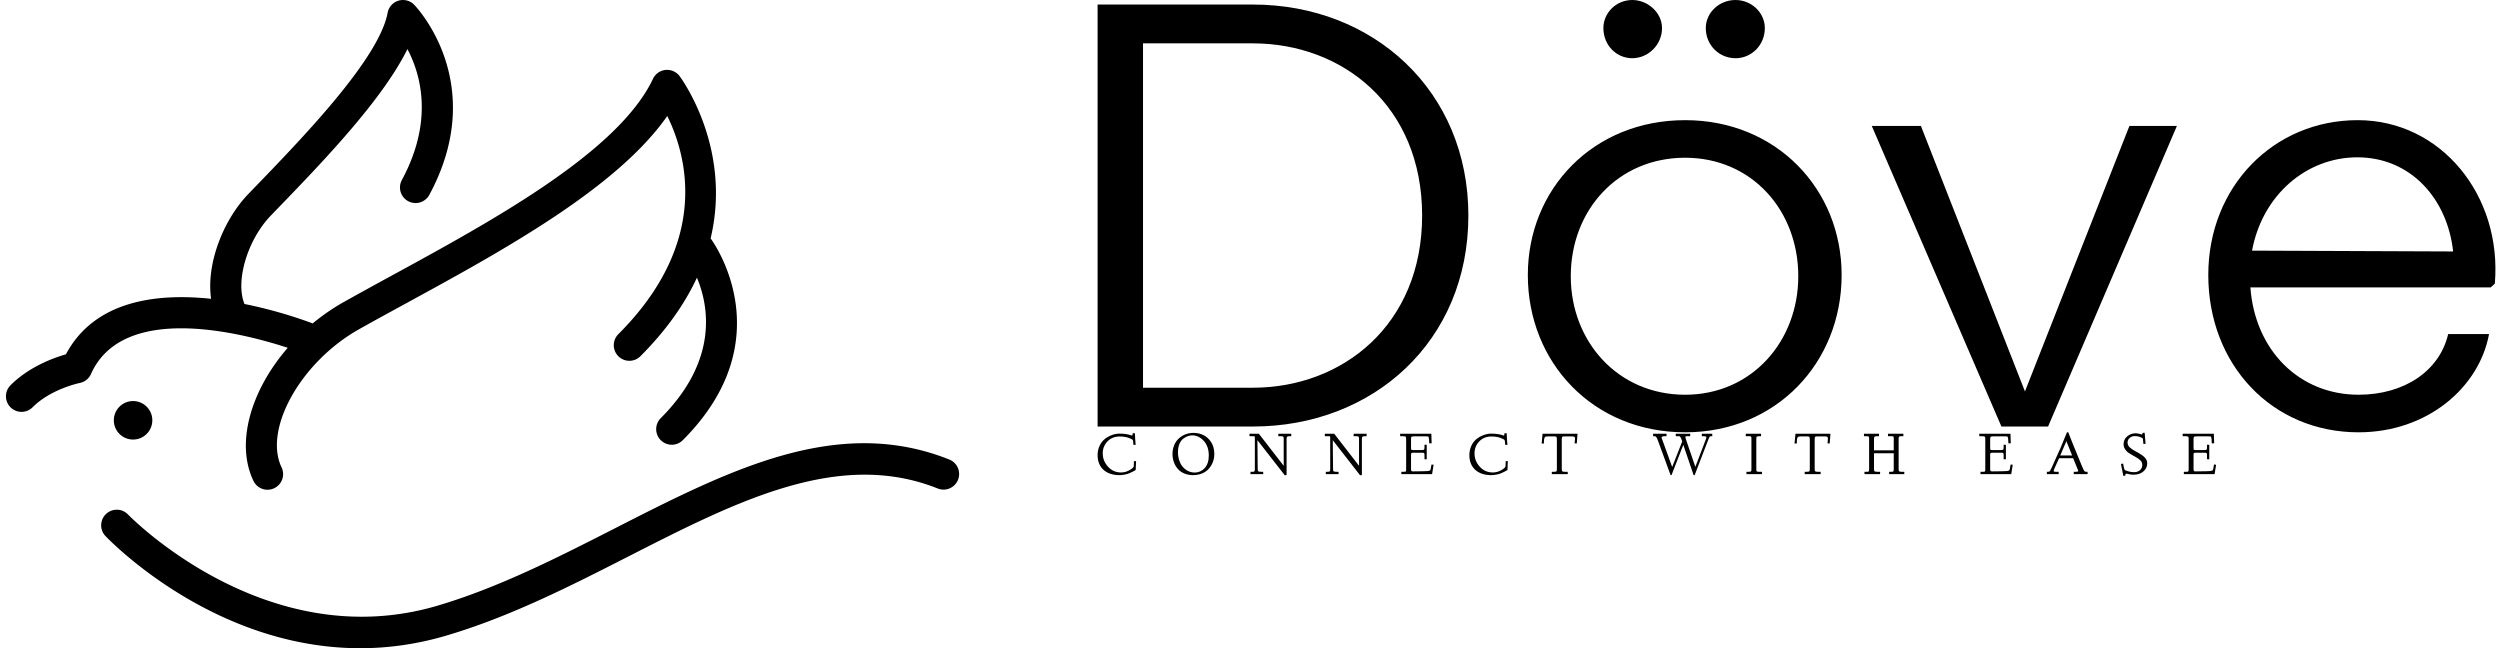 <svg data-v-423bf9ae="" xmlns="http://www.w3.org/2000/svg" viewBox="0 0 347 90" class="iconLeftSlogan"><!----><!----><!----><g data-v-423bf9ae="" id="85c89927-9d5e-4ec4-b794-ab0f0a08059d" fill="black" transform="matrix(5.731,0,0,5.731,143.864,-21.032)"><path d="M5.24 3.78L1.48 3.78L1.48 14L5.24 14C8.15 14 10.46 11.94 10.46 8.89C10.46 5.87 8.16 3.78 5.24 3.78ZM5.24 13.06L2.58 13.06L2.58 4.72L5.24 4.72C7.41 4.72 9.34 6.23 9.34 8.89C9.34 11.54 7.41 13.06 5.24 13.06ZM14.43 5.08C14.81 5.08 15.15 4.76 15.15 4.35C15.15 3.98 14.81 3.67 14.43 3.67C14.04 3.67 13.73 3.98 13.73 4.35C13.73 4.76 14.04 5.08 14.43 5.08ZM16.93 5.08C17.32 5.08 17.64 4.76 17.64 4.35C17.64 3.98 17.32 3.67 16.93 3.67C16.53 3.67 16.21 3.98 16.21 4.35C16.21 4.76 16.53 5.08 16.93 5.08ZM11.90 10.33C11.90 12.45 13.48 14.14 15.71 14.14C17.92 14.14 19.50 12.45 19.50 10.33C19.50 8.25 17.92 6.58 15.71 6.58C13.48 6.58 11.90 8.25 11.90 10.33ZM12.94 10.36C12.94 8.76 14.08 7.49 15.71 7.49C17.32 7.49 18.45 8.76 18.45 10.36C18.45 11.94 17.32 13.23 15.71 13.23C14.08 13.23 12.94 11.94 12.94 10.36ZM26.47 6.72L23.94 13.15L21.42 6.72L20.23 6.72L23.37 14L24.50 14L27.62 6.72ZM32.00 6.58C29.96 6.58 28.38 8.19 28.38 10.33C28.38 12.50 29.92 14.14 32.02 14.14C33.68 14.14 34.94 13.06 35.18 11.76L34.19 11.76C33.98 12.66 33.12 13.23 32.02 13.23C30.58 13.23 29.51 12.15 29.40 10.63L35.22 10.63L35.32 10.54C35.50 8.41 34.02 6.58 32.00 6.58ZM29.44 9.74C29.69 8.39 30.76 7.48 31.99 7.48C33.28 7.48 34.17 8.48 34.31 9.76Z"></path></g><!----><g data-v-423bf9ae="" id="370eff03-a1e8-4329-9a11-d35e2b723873" transform="matrix(1.323,0,0,1.323,0.828,-0)" stroke="none" fill="black"><circle cx="13.335" cy="44.095" r="2.02"></circle><path d="M98.97 48.211c-11.74-4.688-23.077 1.095-35.083 7.217-6.003 3.062-12.213 6.227-18.636 8.122-17.95 5.3-32.268-9.386-32.477-9.604a1.637 1.637 0 00-2.373 2.253c.537.565 11.416 11.807 26.758 11.807 2.863 0 5.882-.392 9.019-1.317 6.713-1.982 13.061-5.217 19.198-8.347C76.702 52.569 87.4 47.114 97.757 51.25a1.635 1.635 0 101.213-3.039zM29.562 36.489c-3.855 4.445-5.504 9.982-3.599 13.961a1.636 1.636 0 102.953-1.413c-1.924-4.019 2.024-11.062 8.124-14.493 1.566-.881 3.242-1.795 5.017-2.763 9.928-5.417 22.045-12.029 27.322-19.612 2.002 4.059 4.604 13.154-5.132 22.89a1.636 1.636 0 102.313 2.315c2.798-2.8 4.696-5.577 5.932-8.243 1.244 2.975 2.276 8.664-3.796 14.737a1.632 1.632 0 000 2.312c.318.32.738.48 1.156.48.419 0 .838-.16 1.156-.48 10.534-10.533 3.267-20.697 2.919-21.168 2.293-9.615-3.189-16.942-3.268-17.044a1.636 1.636 0 00-2.776.299c-3.631 7.673-16.808 14.863-27.396 20.64a466.036 466.036 0 00-5.053 2.783 22.171 22.171 0 00-3.253 2.239 48.382 48.382 0 00-7.155-2.036c-.976-2.34.271-6.7 2.775-9.291l.421-.436c4.872-5.035 11.232-11.609 13.897-17.017 1.418 2.694 2.771 7.551-.609 13.784a1.638 1.638 0 002.878 1.561C50.803 8.66 42.887.558 42.807.477a1.638 1.638 0 00-2.764.86c-.901 4.837-8.888 13.092-14.172 18.555l-.422.436c-2.645 2.736-4.454 7.326-3.929 11.021-5.788-.615-12.24.206-15.232 5.824-1.3.372-3.866 1.3-5.811 3.245a1.635 1.635 0 102.314 2.313c1.934-1.935 4.916-2.545 4.941-2.55a1.639 1.639 0 001.184-.938c3.367-7.533 15.794-4.34 20.646-2.754z"></path></g><!----><g data-v-423bf9ae="" id="96d86c72-20ea-45ad-a362-40c7340e201e" fill="black" transform="matrix(0.601,0,0,0.601,151.889,58.354)"><path d="M0.76 8.02L0.76 8.02Q0.76 6.86 1.23 5.83L1.23 5.83Q1.70 4.85 2.45 4.27L2.45 4.27Q3.19 3.69 4.09 3.37Q4.98 3.05 5.82 3.05L5.82 3.05Q6.69 3.05 7.36 3.16L7.36 3.16Q7.99 3.26 8.29 3.37L8.29 3.37Q8.59 3.48 8.63 3.48L8.63 3.48Q8.80 3.48 8.82 3.41L8.82 3.41Q8.85 3.33 8.85 3.09L8.85 3.09L8.85 2.97L9.38 2.97Q9.42 4.30 9.55 5.64L9.55 5.64L9.04 5.65Q9.02 5.40 9.00 5.26L9.00 5.26Q9.00 5.20 9.00 5.13Q8.99 5.07 8.98 5.02Q8.98 4.98 8.98 4.95L8.98 4.95Q8.95 4.84 8.95 4.74L8.95 4.74Q8.95 4.68 8.91 4.59L8.91 4.59Q8.91 4.57 8.88 4.55Q8.85 4.52 8.85 4.50L8.85 4.50Q8.82 4.44 8.75 4.41L8.75 4.41Q8.71 4.38 8.68 4.37Q8.65 4.36 8.63 4.35L8.63 4.35Q8.61 4.35 8.59 4.33Q8.57 4.31 8.52 4.29Q8.48 4.27 8.44 4.25L8.44 4.25Q8.22 4.16 8.19 4.14L8.19 4.14Q7.84 3.96 7.20 3.83L7.20 3.83Q6.53 3.71 5.87 3.71L5.87 3.71Q4.14 3.71 3.05 4.84L3.05 4.84Q1.94 5.99 1.95 7.62L1.95 7.62Q1.95 9.35 3.17 10.69L3.17 10.69Q4.37 12.02 6.19 12.02L6.19 12.02Q7.19 12.02 8.13 11.49L8.13 11.49Q9.08 10.94 9.11 10.58L9.11 10.58L9.15 9.41L9.65 9.41L9.56 11.45Q9.50 11.49 9.37 11.57L9.37 11.57Q9.31 11.60 8.85 11.85L8.85 11.85Q8.47 12.05 8.03 12.23L8.03 12.23Q7.66 12.39 7.01 12.51L7.01 12.51Q6.41 12.63 5.84 12.64L5.84 12.64Q3.46 12.64 2.10 11.39L2.10 11.39Q0.76 10.14 0.76 8.02ZM18.06 7.83L18.06 7.83Q18.06 6.62 18.46 5.68L18.46 5.68Q18.88 4.72 19.57 4.12L19.57 4.12Q20.26 3.51 21.12 3.19L21.12 3.19Q21.96 2.88 22.91 2.88L22.91 2.88Q24.17 2.88 25.22 3.40L25.22 3.40Q26.30 3.93 27.02 5.07L27.02 5.07Q27.71 6.17 27.72 7.75L27.72 7.75Q27.72 8.70 27.41 9.54Q27.10 10.38 26.50 11.10Q25.89 11.81 24.96 12.22L24.96 12.22Q23.99 12.63 22.80 12.64L22.80 12.64Q21.67 12.64 20.73 12.23Q19.80 11.83 19.24 11.14L19.24 11.14Q18.66 10.45 18.37 9.60L18.37 9.60Q18.06 8.72 18.06 7.83ZM19.32 7.38L19.32 7.38Q19.32 8.52 19.75 9.60L19.75 9.60Q20.15 10.64 21.08 11.33L21.08 11.33Q21.99 12.03 23.18 12.04L23.18 12.04Q24.55 12.04 25.49 11.01L25.49 11.01Q26.44 9.97 26.44 8.10L26.44 8.10Q26.44 5.99 25.28 4.72L25.28 4.72Q24.13 3.46 22.62 3.45L22.62 3.45Q22.10 3.45 21.56 3.65Q21.01 3.85 20.51 4.25L20.51 4.25Q19.96 4.68 19.64 5.48L19.64 5.48Q19.32 6.27 19.32 7.38ZM35.85 3.64L35.83 3.08L38.01 3.08L43.74 10.48L43.74 4.14Q43.74 3.81 43.59 3.72Q43.44 3.64 42.98 3.64L42.98 3.64L42.49 3.64L42.51 3.08L45.49 3.08L45.49 3.64L45.17 3.64Q44.71 3.64 44.56 3.75Q44.41 3.86 44.41 4.25L44.41 4.25L44.41 12.32L44.41 12.47Q44.41 12.52 44.39 12.57Q44.38 12.61 44.34 12.64L44.34 12.64Q44.33 12.65 44.28 12.65L44.28 12.65L44.08 12.65L44.02 12.65L44.00 12.65L43.97 12.64Q43.94 12.64 43.93 12.63Q43.91 12.61 43.91 12.60Q43.91 12.58 43.90 12.57L43.90 12.57Q43.87 12.54 43.85 12.50L43.85 12.50Q43.83 12.48 43.81 12.45Q43.79 12.41 43.78 12.40L43.78 12.40L37.67 4.56L37.74 11.22Q37.74 11.67 37.91 11.77L37.91 11.77Q38.06 11.87 38.77 11.87L38.77 11.87L39.01 11.87L39.01 12.41L36.07 12.41L36.07 11.87L36.50 11.87Q36.87 11.87 36.98 11.76L36.98 11.76Q37.08 11.66 37.08 11.25L37.08 11.25L37.08 3.80L36.94 3.64L35.85 3.64ZM53.25 3.64L53.23 3.08L55.41 3.08L61.14 10.48L61.14 4.14Q61.14 3.81 60.99 3.72Q60.83 3.64 60.38 3.64L60.38 3.64L59.88 3.64L59.91 3.08L62.89 3.08L62.89 3.64L62.57 3.64Q62.10 3.64 61.95 3.75Q61.80 3.86 61.80 4.25L61.80 4.25L61.80 12.32L61.80 12.47Q61.80 12.52 61.79 12.57Q61.78 12.61 61.74 12.64L61.74 12.64Q61.73 12.65 61.67 12.65L61.67 12.65L61.48 12.65L61.42 12.65L61.39 12.65L61.37 12.64Q61.34 12.64 61.33 12.63Q61.31 12.61 61.31 12.60Q61.31 12.58 61.30 12.57L61.30 12.57Q61.27 12.54 61.24 12.50L61.24 12.50Q61.23 12.48 61.21 12.45Q61.19 12.41 61.17 12.40L61.17 12.40L55.07 4.56L55.14 11.22Q55.14 11.67 55.30 11.77L55.30 11.77Q55.46 11.87 56.17 11.87L56.17 11.87L56.41 11.87L56.41 12.41L53.47 12.41L53.47 11.87L53.89 11.87Q54.27 11.87 54.38 11.76L54.38 11.76Q54.48 11.66 54.48 11.25L54.48 11.25L54.48 3.80L54.34 3.64L53.25 3.64ZM70.64 3.64L70.63 3.08L77.84 3.08Q77.85 4.14 77.91 5.28L77.91 5.28L77.36 5.30Q77.35 4.66 77.29 4.25L77.29 4.25Q77.25 3.89 77.20 3.80L77.20 3.80Q77.14 3.71 77.03 3.69L77.03 3.69Q76.93 3.68 76.34 3.68L76.34 3.68L73.96 3.68Q73.42 3.68 73.27 3.77L73.27 3.77Q73.15 3.86 73.15 4.33L73.15 4.33L73.15 6.28Q73.15 6.69 73.21 6.76L73.21 6.76Q73.27 6.84 73.62 6.84L73.62 6.84L75.73 6.84Q76.09 6.84 76.17 6.73L76.17 6.73Q76.25 6.63 76.26 6.14L76.26 6.14L76.26 5.61L76.77 5.63L76.77 8.97L76.26 8.97L76.26 8.24Q76.26 7.66 76.19 7.57L76.19 7.57Q76.10 7.46 75.76 7.46L75.76 7.46L73.66 7.46Q73.32 7.46 73.24 7.54Q73.15 7.63 73.15 7.89L73.15 7.89L73.15 11.20Q73.15 11.57 73.24 11.67Q73.32 11.77 73.60 11.77L73.60 11.77Q76.51 11.75 77.04 11.69L77.04 11.69Q77.56 11.63 77.64 11.38L77.64 11.38L77.65 11.36L77.66 11.35L77.88 10.17L78.36 10.25L78.01 12.41L70.91 12.41L70.91 11.87L71.28 11.87Q71.84 11.87 71.92 11.80L71.92 11.80Q72.02 11.72 72.02 11.33L72.02 11.33L72.02 4.24Q72.02 3.82 71.87 3.73L71.87 3.73Q71.70 3.64 71.04 3.64L71.04 3.64L70.64 3.64ZM86.62 8.02L86.62 8.02Q86.62 6.86 87.09 5.83L87.09 5.83Q87.55 4.85 88.31 4.27L88.31 4.27Q89.05 3.69 89.95 3.37Q90.84 3.05 91.68 3.05L91.68 3.05Q92.55 3.05 93.22 3.16L93.22 3.16Q93.85 3.26 94.14 3.37L94.14 3.37Q94.45 3.48 94.49 3.48L94.49 3.48Q94.66 3.48 94.68 3.41L94.68 3.41Q94.71 3.33 94.71 3.09L94.71 3.09L94.71 2.97L95.24 2.97Q95.28 4.30 95.41 5.64L95.41 5.64L94.90 5.65Q94.88 5.40 94.86 5.26L94.86 5.26Q94.86 5.20 94.86 5.13Q94.85 5.07 94.84 5.02Q94.83 4.98 94.83 4.95L94.83 4.95Q94.81 4.84 94.81 4.74L94.81 4.74Q94.81 4.68 94.77 4.59L94.77 4.59Q94.77 4.57 94.74 4.55Q94.71 4.52 94.71 4.50L94.71 4.50Q94.68 4.44 94.61 4.41L94.61 4.41Q94.57 4.38 94.54 4.37Q94.51 4.36 94.49 4.35L94.49 4.35Q94.47 4.35 94.45 4.33Q94.42 4.31 94.38 4.29Q94.34 4.27 94.30 4.25L94.30 4.25Q94.08 4.16 94.05 4.14L94.05 4.14Q93.70 3.96 93.06 3.83L93.06 3.83Q92.39 3.71 91.72 3.71L91.72 3.71Q90.00 3.71 88.91 4.84L88.91 4.84Q87.80 5.99 87.81 7.62L87.81 7.62Q87.81 9.35 89.02 10.69L89.02 10.69Q90.23 12.02 92.05 12.02L92.05 12.02Q93.05 12.02 93.99 11.49L93.99 11.49Q94.94 10.94 94.97 10.58L94.97 10.58L95.01 9.41L95.50 9.41L95.42 11.45Q95.35 11.49 95.22 11.57L95.22 11.57Q95.17 11.60 94.71 11.85L94.71 11.85Q94.33 12.05 93.88 12.23L93.88 12.23Q93.52 12.39 92.87 12.51L92.87 12.51Q92.26 12.63 91.70 12.64L91.70 12.64Q89.32 12.64 87.96 11.39L87.96 11.39Q86.62 10.14 86.62 8.02ZM103.82 5.35L103.32 5.33Q103.44 4.17 103.52 3.08L103.52 3.08L111.60 3.08Q111.52 4.13 111.49 4.53L111.49 4.53Q111.45 5.26 111.43 5.32L111.43 5.32L110.93 5.30Q111.02 4.34 111.02 4.16L111.02 4.16Q111.02 3.88 110.87 3.79L110.87 3.79Q110.70 3.69 110.30 3.69L110.30 3.69L108.69 3.69Q108.19 3.69 108.06 3.79L108.06 3.79Q107.97 3.87 107.96 4.36L107.96 4.36L107.96 11.22Q107.96 11.66 108.10 11.76L108.10 11.76Q108.26 11.87 108.77 11.87L108.77 11.87L109.33 11.87L109.35 12.41L105.66 12.40L105.66 11.87L105.88 11.87Q106.54 11.87 106.69 11.79Q106.83 11.70 106.83 11.28L106.83 11.28L106.83 4.48Q106.83 3.92 106.73 3.80Q106.63 3.69 106.21 3.69L106.21 3.69L104.74 3.69Q104.56 3.69 104.49 3.71Q104.42 3.72 104.31 3.72L104.31 3.72Q104.28 3.72 104.17 3.79L104.17 3.79Q104.08 3.84 104.06 3.86Q104.03 3.88 103.99 3.99L103.99 3.99Q103.96 4.05 103.93 4.14L103.93 4.14Q103.91 4.21 103.89 4.36L103.89 4.36Q103.86 4.59 103.86 4.61L103.86 4.61Q103.86 4.80 103.84 4.95L103.84 4.95Q103.84 5.02 103.84 5.15Q103.83 5.29 103.82 5.35L103.82 5.35ZM129.29 3.64L129.06 3.64L129.06 3.08L132.16 3.08L132.15 3.64L131.84 3.64Q131.01 3.64 131.01 3.94L131.01 3.94Q131.01 4.03 131.04 4.09L131.04 4.09L133.46 10.76L135.78 4.85L135.67 4.57Q135.65 4.52 135.63 4.44Q135.60 4.36 135.58 4.31Q135.56 4.25 135.55 4.22L135.55 4.22Q135.52 4.16 135.43 3.96L135.43 3.96Q135.34 3.80 135.23 3.71L135.23 3.71Q135.15 3.64 134.98 3.64L134.98 3.64L134.29 3.64L134.29 3.08L137.62 3.08L137.62 3.64L136.88 3.64Q136.65 3.64 136.59 3.68L136.59 3.68Q136.52 3.72 136.52 3.86Q136.51 4.00 136.77 4.76L136.77 4.76L138.81 10.72L141.31 4.18Q141.36 4.01 141.36 3.94L141.36 3.94Q141.36 3.75 141.19 3.69L141.19 3.69Q141.03 3.64 140.68 3.64L140.68 3.64L140.31 3.64L140.31 3.08L142.71 3.08L142.72 3.64L142.55 3.64Q142.20 3.64 142.11 3.77L142.11 3.77Q141.98 3.96 141.74 4.60L141.74 4.60L138.65 12.64L138.41 12.64L136.03 5.64L133.31 12.63L133.09 12.63L130.12 4.52Q129.90 3.96 129.74 3.79L129.74 3.79Q129.58 3.63 129.29 3.64L129.29 3.64ZM151.04 3.64L150.45 3.64L150.47 3.08L153.98 3.08L153.98 3.64L153.75 3.64Q153.20 3.64 153.03 3.73L153.03 3.73Q152.89 3.81 152.89 4.28L152.89 4.28L152.89 11.22Q152.89 11.68 153.00 11.77Q153.11 11.87 153.64 11.87L153.64 11.87L154.19 11.87L154.21 12.41L150.62 12.41L150.61 11.87L150.97 11.87Q151.53 11.87 151.65 11.77Q151.76 11.67 151.76 11.25L151.76 11.25L151.76 4.14Q151.76 3.77 151.66 3.71L151.66 3.71Q151.55 3.64 151.04 3.64L151.04 3.64ZM162.22 5.35L161.72 5.33Q161.85 4.17 161.93 3.08L161.93 3.08L170.01 3.08Q169.93 4.13 169.90 4.53L169.90 4.53Q169.86 5.26 169.84 5.32L169.84 5.32L169.34 5.30Q169.42 4.34 169.42 4.16L169.42 4.16Q169.42 3.88 169.28 3.79L169.28 3.79Q169.11 3.69 168.70 3.69L168.70 3.69L167.10 3.69Q166.59 3.69 166.47 3.79L166.47 3.79Q166.37 3.87 166.37 4.36L166.37 4.36L166.37 11.22Q166.37 11.66 166.51 11.76L166.51 11.76Q166.67 11.87 167.18 11.87L167.18 11.87L167.74 11.87L167.75 12.41L164.06 12.40L164.06 11.87L164.28 11.87Q164.95 11.87 165.09 11.79Q165.24 11.70 165.24 11.28L165.24 11.28L165.24 4.48Q165.24 3.92 165.14 3.80Q165.04 3.69 164.62 3.69L164.62 3.69L163.15 3.69Q162.96 3.69 162.89 3.71Q162.83 3.72 162.72 3.72L162.72 3.72Q162.69 3.72 162.57 3.79L162.57 3.79Q162.49 3.84 162.46 3.86Q162.44 3.88 162.39 3.99L162.39 3.99Q162.37 4.05 162.34 4.14L162.34 4.14Q162.31 4.21 162.29 4.36L162.29 4.36Q162.26 4.59 162.26 4.61L162.26 4.61Q162.26 4.80 162.25 4.95L162.25 4.95Q162.25 5.02 162.24 5.15Q162.24 5.29 162.22 5.35L162.22 5.35ZM178.12 3.64L177.75 3.64L177.75 3.08L181.23 3.08L181.23 3.64L180.87 3.64Q180.37 3.64 180.22 3.75L180.22 3.75Q180.08 3.84 180.07 4.25L180.07 4.25L180.07 6.91L184.63 6.91L184.63 4.14Q184.63 3.77 184.53 3.71L184.53 3.71Q184.42 3.64 183.89 3.64L183.89 3.64L183.31 3.64L183.29 3.08L186.85 3.08L186.85 3.64L186.46 3.64Q185.98 3.64 185.87 3.74Q185.76 3.83 185.76 4.22L185.76 4.22L185.76 11.29Q185.76 11.67 185.90 11.77L185.90 11.77Q186.05 11.87 186.60 11.87L186.60 11.87L187.07 11.87L187.06 12.41L183.57 12.41L183.56 11.87L183.97 11.87Q184.43 11.87 184.53 11.77Q184.63 11.67 184.63 11.25L184.63 11.25L184.63 7.58L180.07 7.58L180.07 11.25Q180.07 11.67 180.23 11.77Q180.38 11.87 181.08 11.87L181.08 11.87L181.49 11.87L181.46 12.41L177.88 12.41L177.86 11.87L178.23 11.87Q178.77 11.87 178.84 11.80L178.84 11.80Q178.94 11.70 178.94 11.25L178.94 11.25L178.94 4.09Q178.94 3.76 178.80 3.71L178.80 3.71Q178.63 3.64 178.12 3.64L178.12 3.64ZM204.39 3.64L204.38 3.08L211.59 3.08Q211.61 4.14 211.66 5.28L211.66 5.28L211.11 5.30Q211.10 4.66 211.05 4.25L211.05 4.25Q211.00 3.89 210.95 3.80L210.95 3.80Q210.90 3.71 210.78 3.69L210.78 3.69Q210.68 3.68 210.10 3.68L210.10 3.68L207.72 3.68Q207.17 3.68 207.03 3.77L207.03 3.77Q206.90 3.86 206.90 4.33L206.90 4.33L206.90 6.28Q206.90 6.69 206.96 6.76L206.96 6.76Q207.03 6.84 207.37 6.84L207.37 6.84L209.48 6.84Q209.84 6.84 209.92 6.73L209.92 6.73Q210.01 6.63 210.01 6.14L210.01 6.14L210.01 5.61L210.53 5.63L210.53 8.97L210.01 8.97L210.01 8.24Q210.01 7.66 209.94 7.57L209.94 7.57Q209.86 7.46 209.51 7.46L209.51 7.46L207.41 7.46Q207.07 7.46 206.99 7.54Q206.90 7.63 206.90 7.89L206.90 7.89L206.90 11.20Q206.90 11.57 206.99 11.67Q207.07 11.77 207.35 11.77L207.35 11.77Q210.27 11.75 210.79 11.69L210.79 11.69Q211.31 11.63 211.39 11.38L211.39 11.38L211.40 11.36L211.41 11.35L211.63 10.17L212.11 10.25L211.76 12.41L204.66 12.41L204.66 11.87L205.03 11.87Q205.59 11.87 205.67 11.80L205.67 11.80Q205.77 11.72 205.77 11.33L205.77 11.33L205.77 4.24Q205.77 3.82 205.62 3.73L205.62 3.73Q205.45 3.64 204.79 3.64L204.79 3.64L204.39 3.64ZM220.00 12.41L219.99 11.87L220.16 11.87Q220.55 11.87 220.68 11.73L220.68 11.73Q220.80 11.57 221.14 10.83L221.14 10.83L222.04 8.82L222.62 7.53Q222.89 6.97 222.93 6.86L222.93 6.86Q223.00 6.70 223.05 6.60Q223.10 6.51 223.11 6.45L223.11 6.45L223.21 6.21L224.64 2.74L224.93 2.74Q225.78 4.98 227.97 10.25L227.97 10.25Q228.42 11.34 228.61 11.64L228.61 11.64Q228.75 11.87 229.19 11.87L229.19 11.87L229.40 11.87L229.39 12.41L226.19 12.41L226.21 11.87L226.63 11.87Q227.24 11.87 227.24 11.70L227.24 11.70Q227.24 11.63 227.10 11.27L227.10 11.27L226.06 8.72L222.82 8.72L221.71 11.18Q221.57 11.50 221.57 11.63L221.57 11.63Q221.57 11.79 221.67 11.83Q221.76 11.87 222.15 11.87L222.15 11.87L222.72 11.87L222.72 12.41L220.00 12.41ZM224.50 4.79L223.08 8.10L225.83 8.10L224.50 4.79ZM237.10 10.04L237.10 10.04L237.60 9.98L237.78 10.85Q237.89 11.33 237.96 11.41Q238.03 11.49 238.44 11.64L238.44 11.64Q239.28 11.95 240.17 11.95L240.17 11.95Q240.96 11.95 241.50 11.49L241.50 11.49Q242.03 11.04 242.03 10.26L242.03 10.26Q242.03 9.65 241.58 9.21L241.58 9.21Q241.10 8.76 240.24 8.30L240.24 8.30L239.67 7.98Q238.92 7.55 238.69 7.36L238.69 7.36Q238.33 7.08 238.02 6.59Q237.71 6.10 237.71 5.46L237.71 5.46Q237.71 4.39 238.55 3.68Q239.39 2.97 240.50 2.97L240.50 2.97Q240.78 2.97 241.12 3.04L241.12 3.04Q241.32 3.08 241.66 3.17L241.66 3.17L241.90 3.25Q241.99 3.25 242.03 3.16L242.03 3.16Q242.09 3.05 242.09 2.98L242.09 2.98L242.10 2.88L242.58 2.85L242.79 5.41L242.29 5.43L242.16 4.18Q241.42 3.62 240.26 3.62L240.26 3.62Q239.61 3.62 239.11 4.05L239.11 4.05Q238.63 4.47 238.63 5.12L238.63 5.12Q238.63 5.72 239.08 6.17L239.08 6.17Q239.51 6.60 240.38 7.08L240.38 7.08L241.15 7.50Q242.10 8.03 242.63 8.59Q243.17 9.15 243.17 9.92L243.17 9.92Q243.17 10.99 242.31 11.76L242.31 11.76Q241.45 12.54 239.99 12.54L239.99 12.54Q239.43 12.54 238.93 12.41Q238.42 12.29 238.37 12.29L238.37 12.29Q238.12 12.29 238.12 12.58L238.12 12.58L238.13 12.76L237.65 12.80Q237.59 12.41 237.10 10.04ZM251.36 3.64L251.35 3.08L258.56 3.08Q258.58 4.14 258.63 5.28L258.63 5.28L258.08 5.30Q258.07 4.66 258.02 4.25L258.02 4.25Q257.97 3.89 257.92 3.80L257.92 3.80Q257.87 3.71 257.75 3.69L257.75 3.69Q257.65 3.68 257.07 3.68L257.07 3.68L254.69 3.68Q254.14 3.68 254.00 3.77L254.00 3.77Q253.87 3.86 253.87 4.33L253.87 4.33L253.87 6.28Q253.87 6.69 253.93 6.76L253.93 6.76Q254.00 6.84 254.34 6.84L254.34 6.84L256.45 6.84Q256.81 6.84 256.89 6.73L256.89 6.73Q256.98 6.63 256.98 6.14L256.98 6.14L256.98 5.61L257.50 5.63L257.50 8.97L256.98 8.97L256.98 8.24Q256.98 7.66 256.91 7.57L256.91 7.57Q256.83 7.46 256.48 7.46L256.48 7.46L254.38 7.46Q254.04 7.46 253.96 7.54Q253.87 7.63 253.87 7.89L253.87 7.89L253.87 11.20Q253.87 11.57 253.96 11.67Q254.04 11.77 254.32 11.77L254.32 11.77Q257.24 11.75 257.76 11.69L257.76 11.69Q258.28 11.63 258.36 11.38L258.36 11.38L258.37 11.36L258.38 11.35L258.60 10.17L259.08 10.25L258.73 12.41L251.63 12.41L251.63 11.87L252 11.87Q252.56 11.87 252.64 11.80L252.64 11.80Q252.74 11.72 252.74 11.33L252.74 11.33L252.74 4.24Q252.74 3.82 252.59 3.73L252.59 3.73Q252.42 3.64 251.76 3.64L251.76 3.64L251.36 3.64Z"></path></g></svg>